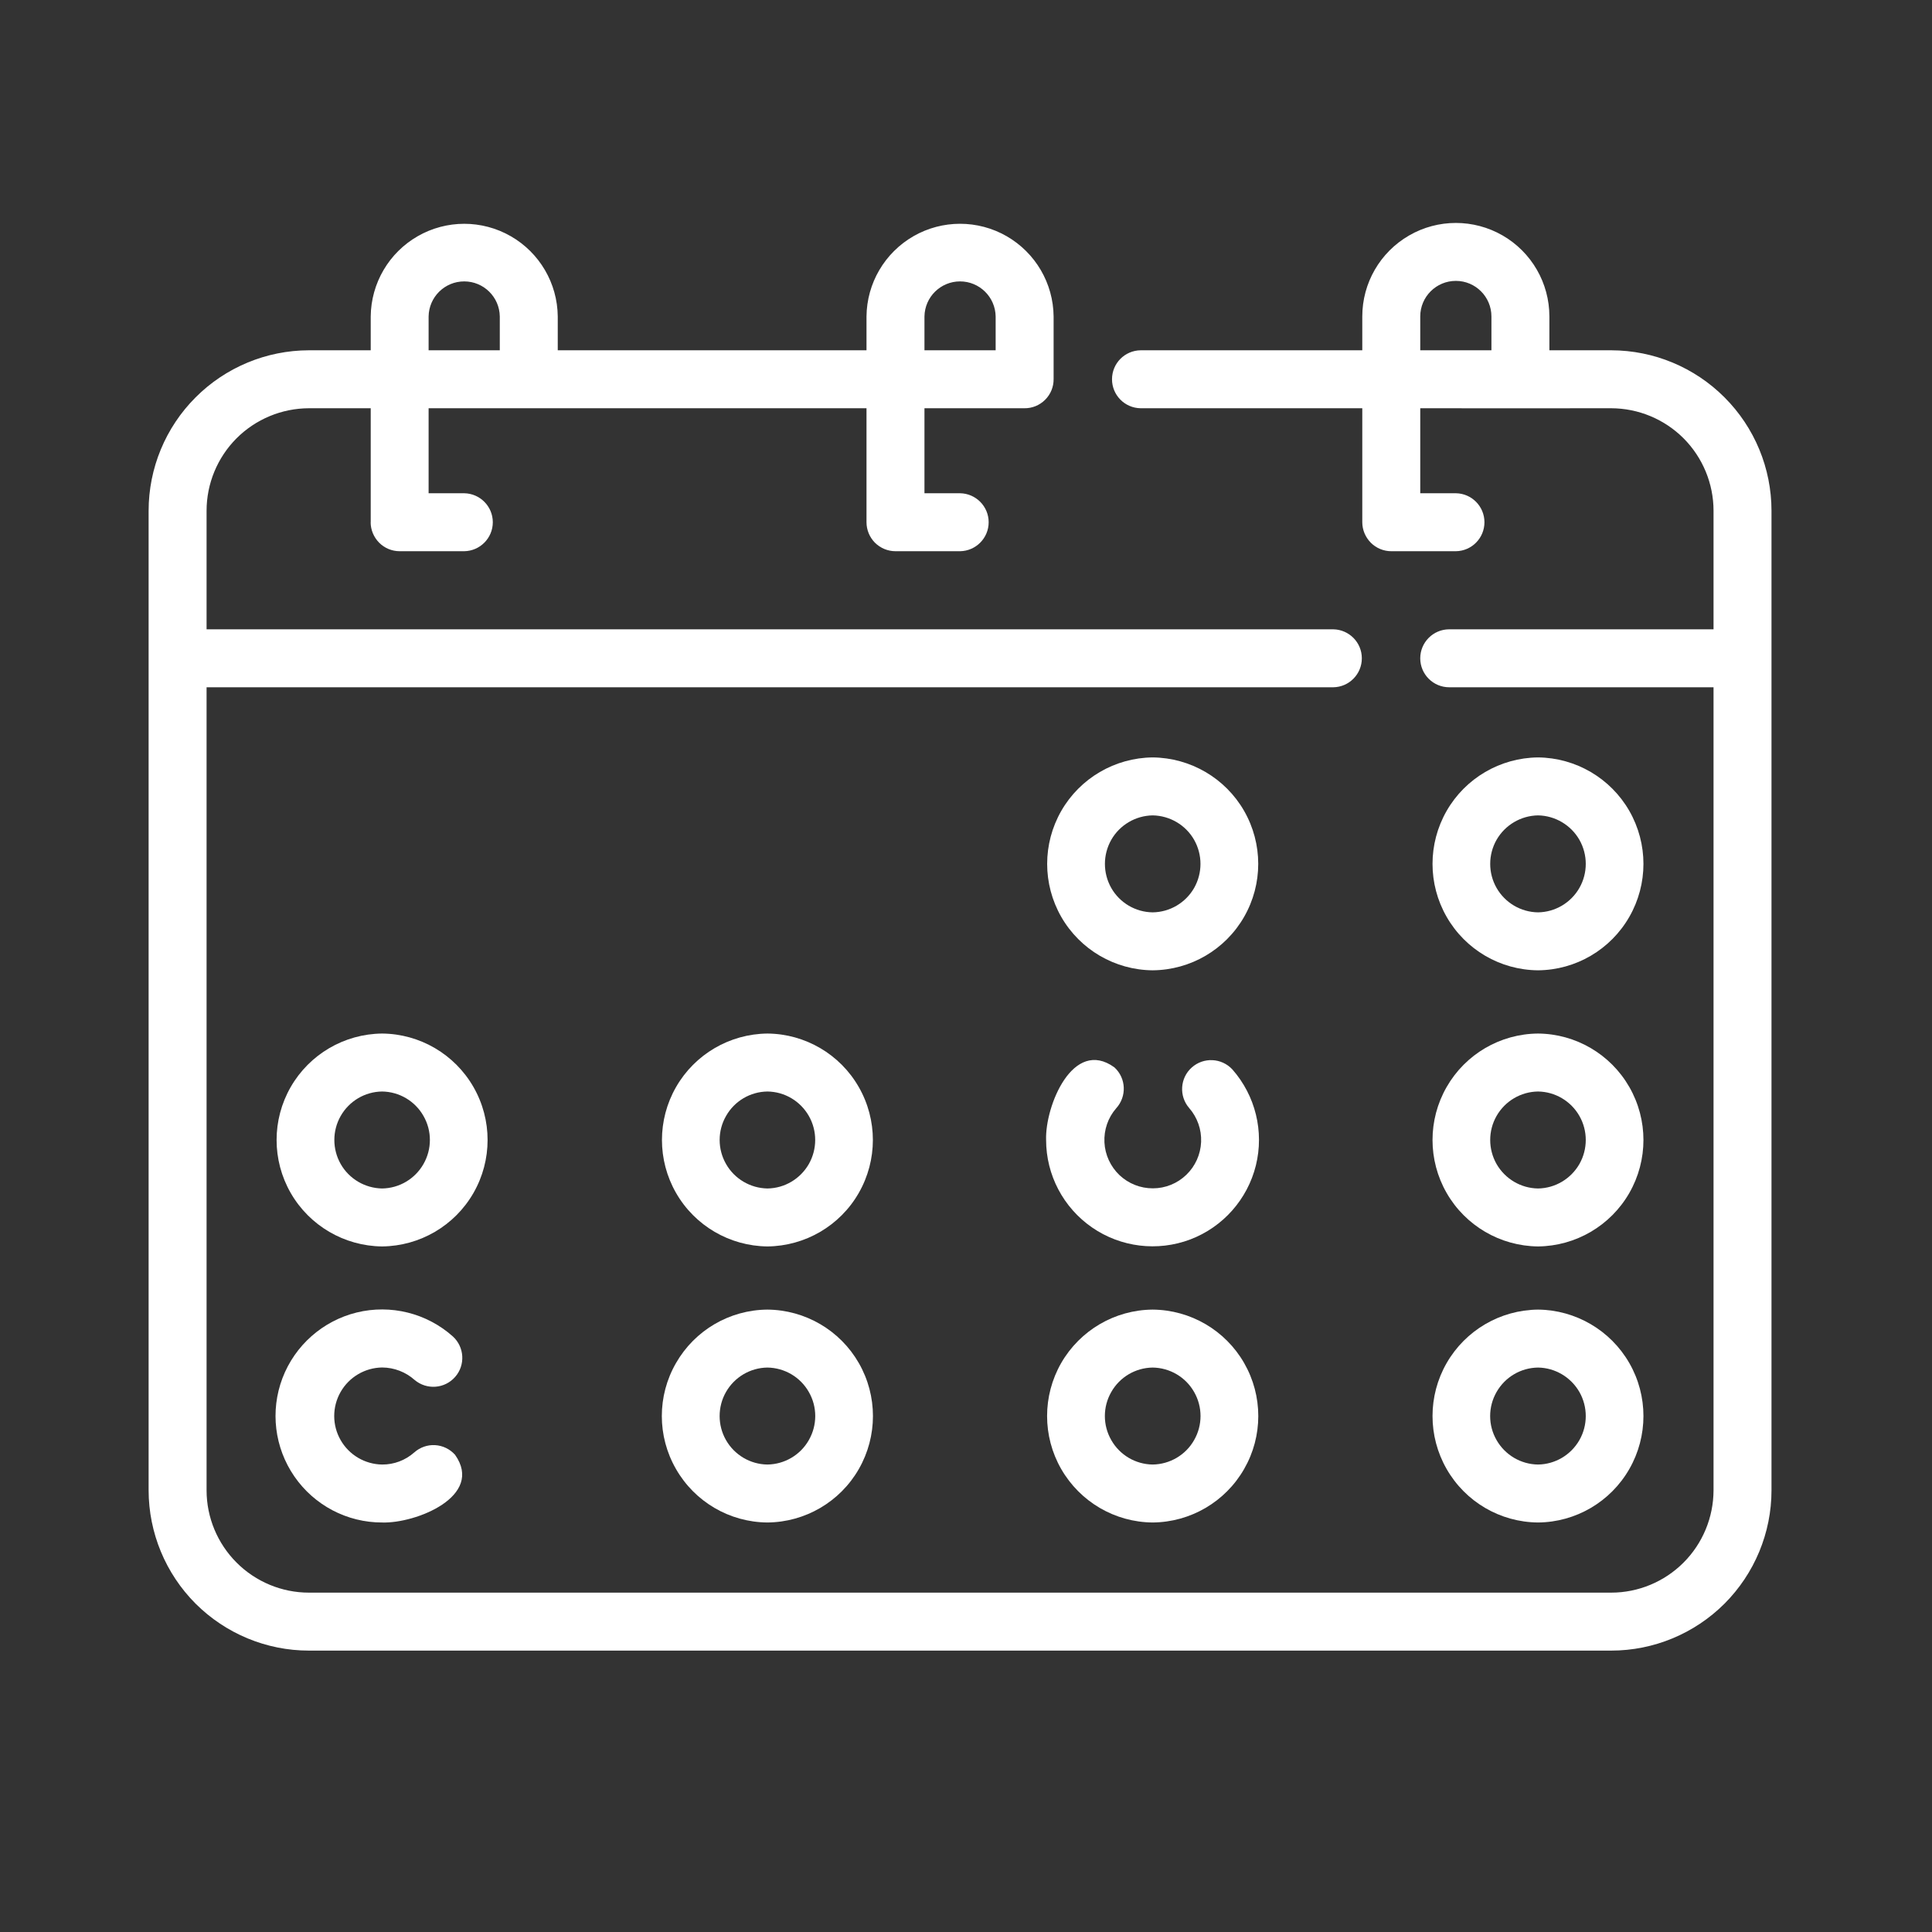 <svg width="26" height="26" viewBox="0 0 26 26" fill="none" xmlns="http://www.w3.org/2000/svg">
<rect x="0" y="0" width="26" height="26" fill="#333333" stroke="none"/>
<path d="M21.683 4.714H20.851V4.259C20.851 3.809 20.611 3.394 20.222 3.169C19.832 2.944 19.352 2.944 18.963 3.169C18.573 3.394 18.333 3.809 18.333 4.259V4.714H15.35C15.136 4.717 14.965 4.89 14.965 5.104C14.965 5.317 15.136 5.491 15.35 5.494H18.333V7.028C18.333 7.131 18.375 7.23 18.448 7.304C18.521 7.377 18.62 7.418 18.723 7.418H19.593C19.806 7.415 19.977 7.241 19.977 7.028C19.977 6.815 19.806 6.641 19.593 6.638H19.113V5.494C19.119 5.496 21.683 5.494 21.683 5.494C22.049 5.495 22.399 5.641 22.657 5.899C22.915 6.158 23.06 6.509 23.06 6.874V8.469H19.503C19.288 8.469 19.113 8.644 19.113 8.859C19.113 9.075 19.288 9.249 19.503 9.249H23.06V20.056C23.059 20.421 22.914 20.771 22.656 21.029C22.398 21.287 22.048 21.433 21.683 21.433H4.157C3.792 21.433 3.442 21.287 3.184 21.029C2.926 20.771 2.78 20.421 2.78 20.056V9.249H17.943C18.156 9.246 18.327 9.072 18.327 8.859C18.327 8.646 18.156 8.473 17.943 8.469H2.78V6.874C2.78 6.509 2.925 6.158 3.183 5.899C3.441 5.641 3.791 5.495 4.157 5.494H4.989V7.028H4.988C4.988 7.131 5.03 7.23 5.103 7.304C5.176 7.377 5.275 7.418 5.378 7.418H6.247C6.46 7.415 6.632 7.241 6.632 7.028C6.632 6.815 6.46 6.641 6.247 6.638H5.768V5.494C6.64 5.495 10.703 5.493 11.661 5.494V7.028C11.661 7.131 11.702 7.23 11.775 7.304C11.849 7.377 11.948 7.418 12.051 7.418H12.92C13.133 7.415 13.305 7.241 13.305 7.028C13.305 6.815 13.133 6.641 12.92 6.638H12.441V5.494H13.783C13.889 5.496 13.99 5.455 14.065 5.38C14.14 5.305 14.181 5.204 14.179 5.098V4.259C14.175 3.812 13.934 3.401 13.546 3.178C13.158 2.956 12.682 2.956 12.294 3.178C11.906 3.401 11.665 3.812 11.661 4.259V4.714H7.506V4.259C7.502 3.812 7.261 3.401 6.874 3.179C6.486 2.956 6.009 2.956 5.621 3.179C5.234 3.401 4.993 3.812 4.989 4.259V4.714H4.157C3.585 4.715 3.036 4.943 2.632 5.348C2.227 5.753 2 6.302 2 6.874V20.056C2.001 20.628 2.228 21.176 2.632 21.581C3.037 21.985 3.585 22.213 4.157 22.213H21.683C22.255 22.213 22.803 21.985 23.208 21.581C23.612 21.176 23.84 20.628 23.84 20.056V6.874C23.84 6.302 23.613 5.753 23.208 5.348C22.804 4.943 22.256 4.715 21.683 4.714L21.683 4.714ZM20.071 4.714H19.113V4.259C19.113 3.994 19.328 3.78 19.592 3.78C19.857 3.78 20.071 3.995 20.071 4.259L20.071 4.714ZM12.441 4.259C12.445 3.997 12.658 3.787 12.92 3.787C13.181 3.787 13.395 3.997 13.399 4.259V4.714H12.441V4.259ZM5.768 4.259C5.772 3.997 5.985 3.787 6.247 3.787C6.509 3.787 6.722 3.997 6.726 4.259V4.714H5.768V4.259Z" fill="white"/>
<path d="M15.512 10.193C15.004 10.198 14.535 10.472 14.282 10.913C14.029 11.355 14.029 11.897 14.282 12.339C14.535 12.78 15.004 13.054 15.512 13.058C16.021 13.054 16.49 12.78 16.743 12.338C16.996 11.897 16.996 11.355 16.743 10.913C16.49 10.472 16.021 10.198 15.512 10.193ZM15.512 12.278C15.281 12.275 15.069 12.15 14.955 11.95C14.841 11.749 14.841 11.503 14.955 11.302C15.069 11.102 15.281 10.977 15.512 10.973C15.743 10.977 15.956 11.102 16.07 11.302C16.184 11.503 16.184 11.749 16.07 11.95C15.955 12.15 15.743 12.275 15.512 12.278Z" fill="white"/>
<path d="M20.698 13.058C21.206 13.054 21.674 12.78 21.927 12.338C22.18 11.897 22.18 11.355 21.927 10.913C21.674 10.472 21.206 10.198 20.698 10.193C20.189 10.198 19.721 10.472 19.468 10.913C19.215 11.355 19.215 11.897 19.468 12.338C19.721 12.78 20.189 13.054 20.698 13.058ZM20.698 10.973C20.928 10.977 21.14 11.102 21.255 11.302C21.369 11.503 21.369 11.749 21.255 11.949C21.14 12.15 20.928 12.275 20.698 12.278C20.467 12.275 20.255 12.15 20.14 11.949C20.026 11.749 20.026 11.503 20.14 11.302C20.255 11.102 20.467 10.977 20.698 10.973Z" fill="white"/>
<path d="M5.142 13.909C4.633 13.914 4.165 14.188 3.912 14.629C3.659 15.07 3.659 15.613 3.912 16.054C4.165 16.495 4.634 16.769 5.142 16.774C5.651 16.769 6.119 16.495 6.372 16.054C6.625 15.613 6.625 15.07 6.372 14.629C6.119 14.188 5.651 13.913 5.142 13.909ZM5.142 15.994C4.911 15.99 4.699 15.865 4.585 15.665C4.471 15.464 4.471 15.218 4.585 15.018C4.7 14.817 4.911 14.692 5.142 14.689C5.373 14.692 5.585 14.817 5.699 15.018C5.814 15.218 5.814 15.464 5.699 15.665C5.585 15.865 5.373 15.991 5.142 15.994Z" fill="white"/>
<path d="M10.328 13.909C9.819 13.914 9.351 14.188 9.098 14.629C8.845 15.07 8.845 15.613 9.098 16.054C9.351 16.495 9.819 16.769 10.328 16.774C10.836 16.769 11.305 16.495 11.557 16.054C11.81 15.613 11.81 15.07 11.557 14.629C11.305 14.188 10.836 13.913 10.328 13.909ZM10.328 15.994C10.097 15.99 9.885 15.865 9.771 15.665C9.656 15.464 9.656 15.218 9.771 15.018C9.885 14.817 10.097 14.692 10.328 14.689C10.559 14.692 10.77 14.817 10.885 15.018C10.999 15.218 10.999 15.464 10.885 15.665C10.77 15.865 10.559 15.991 10.328 15.994Z" fill="white"/>
<path d="M16.584 14.391C16.439 14.236 16.197 14.224 16.038 14.366C15.88 14.507 15.864 14.75 16.003 14.911C16.113 15.037 16.171 15.2 16.164 15.368C16.157 15.535 16.086 15.694 15.965 15.81C15.845 15.926 15.684 15.992 15.516 15.992C15.348 15.993 15.187 15.929 15.065 15.814C14.944 15.698 14.871 15.54 14.863 15.373C14.855 15.205 14.911 15.041 15.021 14.915C15.166 14.756 15.156 14.509 14.997 14.364C14.439 13.961 14.063 14.886 14.078 15.341H14.078C14.078 15.812 14.31 16.252 14.697 16.519C15.084 16.786 15.578 16.846 16.018 16.68C16.458 16.513 16.788 16.14 16.901 15.684C17.014 15.227 16.895 14.744 16.584 14.391L16.584 14.391Z" fill="white"/>
<path d="M20.698 16.774C21.206 16.769 21.674 16.495 21.927 16.054C22.18 15.613 22.18 15.07 21.927 14.629C21.674 14.187 21.206 13.913 20.698 13.909C20.189 13.913 19.721 14.187 19.468 14.629C19.215 15.07 19.215 15.613 19.468 16.054C19.721 16.495 20.189 16.769 20.698 16.774ZM20.698 14.689C20.928 14.692 21.14 14.817 21.255 15.018C21.369 15.218 21.369 15.464 21.255 15.665C21.14 15.865 20.928 15.991 20.698 15.994C20.467 15.991 20.255 15.865 20.14 15.665C20.026 15.464 20.026 15.218 20.14 15.018C20.255 14.817 20.467 14.692 20.698 14.689Z" fill="white"/>
<path d="M5.143 18.403C5.305 18.404 5.46 18.464 5.58 18.571C5.743 18.708 5.985 18.69 6.125 18.53C6.265 18.371 6.251 18.128 6.094 17.985C5.742 17.671 5.258 17.551 4.8 17.663C4.342 17.776 3.969 18.106 3.801 18.547C3.634 18.988 3.694 19.482 3.962 19.87C4.23 20.258 4.671 20.49 5.143 20.489C5.594 20.504 6.519 20.137 6.124 19.578L6.124 19.578C6.055 19.501 5.959 19.454 5.855 19.448C5.752 19.442 5.651 19.478 5.574 19.547C5.455 19.652 5.302 19.71 5.143 19.709C4.912 19.706 4.699 19.581 4.584 19.38C4.469 19.18 4.469 18.933 4.584 18.732C4.699 18.531 4.912 18.406 5.143 18.403Z" fill="white"/>
<path d="M10.327 17.624C9.818 17.628 9.35 17.902 9.097 18.344C8.843 18.785 8.843 19.328 9.097 19.769C9.35 20.211 9.818 20.485 10.327 20.489C10.836 20.485 11.305 20.211 11.558 19.769C11.811 19.328 11.811 18.785 11.558 18.344C11.305 17.902 10.836 17.628 10.327 17.624ZM10.327 19.709C10.097 19.706 9.885 19.581 9.77 19.38C9.656 19.18 9.656 18.933 9.77 18.733C9.885 18.532 10.097 18.407 10.327 18.404C10.558 18.407 10.771 18.532 10.885 18.733C11 18.933 11 19.179 10.885 19.38C10.771 19.581 10.558 19.706 10.327 19.709Z" fill="white"/>
<path d="M15.512 17.624C15.003 17.628 14.535 17.902 14.281 18.343C14.028 18.785 14.028 19.328 14.281 19.769C14.535 20.211 15.003 20.485 15.512 20.489C16.021 20.485 16.49 20.211 16.743 19.769C16.997 19.328 16.997 18.785 16.743 18.343C16.49 17.902 16.021 17.628 15.512 17.624ZM15.512 19.709C15.281 19.706 15.069 19.581 14.955 19.38C14.84 19.18 14.84 18.933 14.955 18.733C15.069 18.532 15.281 18.407 15.512 18.404C15.743 18.407 15.956 18.532 16.07 18.733C16.185 18.933 16.185 19.18 16.07 19.38C15.956 19.581 15.743 19.706 15.512 19.709Z" fill="white"/>
<path d="M20.698 20.489C21.206 20.485 21.674 20.211 21.927 19.769C22.18 19.328 22.18 18.785 21.927 18.344C21.674 17.903 21.206 17.629 20.698 17.624C20.189 17.629 19.721 17.903 19.468 18.344C19.215 18.785 19.215 19.328 19.468 19.769C19.721 20.211 20.189 20.485 20.698 20.489ZM20.698 18.404C20.928 18.407 21.14 18.533 21.255 18.733C21.369 18.934 21.369 19.18 21.255 19.38C21.14 19.581 20.928 19.706 20.698 19.709C20.467 19.706 20.255 19.581 20.14 19.38C20.025 19.18 20.025 18.934 20.14 18.733C20.255 18.532 20.466 18.407 20.698 18.404Z" fill="white"/>
</svg>
